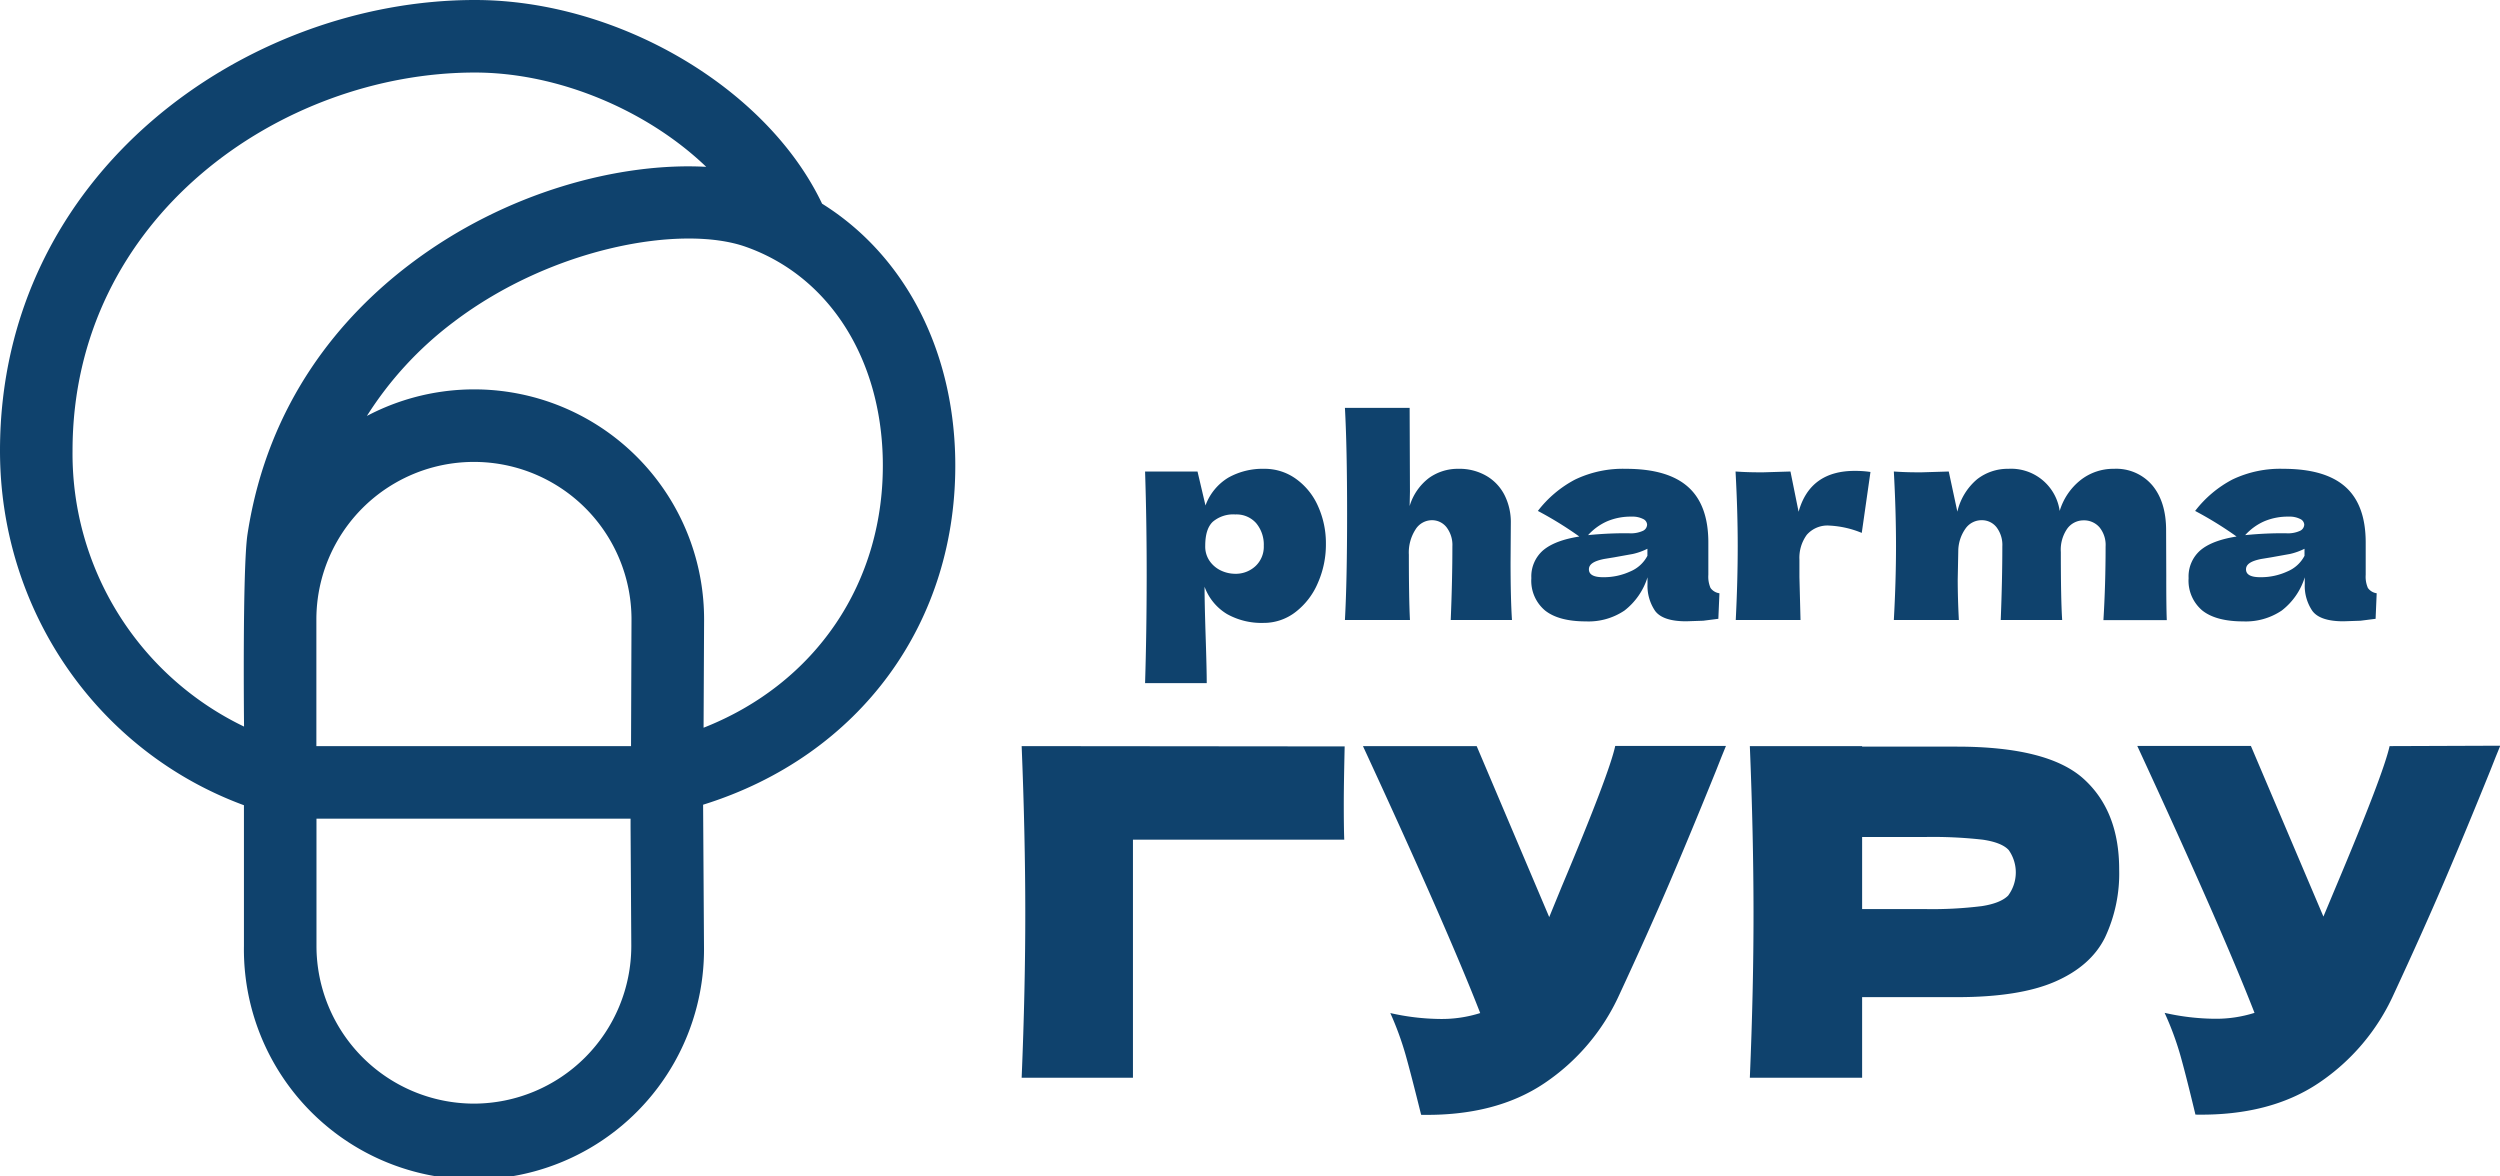 <svg xmlns="http://www.w3.org/2000/svg" viewBox="0 0 482.5 226.97" fill="#0f426d" xmlns:v="https://vecta.io/nano"><path d="M184.36 88.53c-.39-21.45-10-39.42-25.7-49.22C148 16.9 119.22 0 91.66 0 47.58 0 0 33.26 0 87c0 30.86 18.82 58 47.08 68.41v27.16a44.4 44.4 0 1 0 88.79 0l-.17-27.26c30.24-9.42 49.22-35.23 48.66-66.78zM14 87c0-45.1 40.3-73 77.66-73 16.22 0 33.34 7.36 44.64 18.2-16.37-.9-38.59 4.64-57.3 18.89-12.84 9.77-27.28 26.19-31.23 52-1 6.53-.67 37.14-.67 37.14A58.42 58.42 0 0 1 14 87zm107.79 57H61.06v-24.44a30.41 30.41 0 0 1 60.82 0zm-30.3 69a30.44 30.44 0 0 1-30.41-30.41V158h60.62v1.66h0l.14 22.93A30.44 30.44 0 0 1 91.47 213zm44.3-72.53l.1-20.9a44.37 44.37 0 0 0-65.08-39.29 68.39 68.39 0 0 1 16.64-18.06c19.13-14.57 44.21-18.91 56.47-14.59 16 5.64 26.1 21.41 26.46 41.15.42 23.59-12.94 43.16-34.61 51.68zm61.39 3.53q.69 17.09.7 32 .01 14.91-.7 32h21.48v-45.94h40.78q-.09-2.37-.09-7c0-2.53.06-6.19.17-11zm104.26 27.05L299 177l-14-33h-21.95q16.29 35.22 22.63 51.52a24.57 24.57 0 0 1-7.75 1.14 45 45 0 0 1-9.6-1.14 59.63 59.63 0 0 1 2.95 8.06q1.1 3.91 3 11.58 14.36.26 23.82-6.12a40.94 40.94 0 0 0 14.4-17q5.64-12.15 9.73-21.7 4.09-9.55 8.94-21.54l1.06-2.68.88-2.16h-21.37q-1.14 5.33-10.3 27.09zm76.26-26.95h-18.31v-.1h-21.67q.7 17.09.71 32 .01 14.91-.71 32h21.67v-15.55h18.31q12.07 0 18.94-3 6.87-3 9.6-8.46a29 29 0 0 0 2.76-13.2q0-11.28-6.87-17.48-6.87-6.2-24.43-6.21zm9.91 28.71q-1.46 1.5-5.11 2.07a77.25 77.25 0 0 1-11 .57h-12.11v-13.91h12.15a86 86 0 0 1 11.14.52q3.66.54 5 2a7.49 7.49 0 0 1-.09 8.76zM461.19 144q-1.15 5.28-10.3 27l-2.47 5.9-14-32.94h-21.93q16.29 35.22 22.63 51.52a24.52 24.52 0 0 1-7.75 1.14 45.11 45.11 0 0 1-9.6-1.14 57 57 0 0 1 3 8.06q1.11 3.91 2.95 11.58 14.35.26 23.82-6.12a40.86 40.86 0 0 0 14.4-17q5.64-12.15 9.73-21.7 4.09-9.55 8.94-21.54l1.06-2.68.88-2.16zM250.12 92.42a10.31 10.31 0 0 0-6.12-1.94 13.54 13.54 0 0 0-6.93 1.7 10.44 10.44 0 0 0-4.41 5.38L231.12 91H221q.32 9.77.31 20.42-.01 10.65-.31 20.42h11.9q0-2.62-.21-9-.21-6.61-.21-9.6a10.23 10.23 0 0 0 4.33 5.27 13.61 13.61 0 0 0 7 1.71 10 10 0 0 0 6.27-2.13 13.92 13.92 0 0 0 4.28-5.61 18.34 18.34 0 0 0 1.54-7.48 17.4 17.4 0 0 0-1.53-7.33 12.8 12.8 0 0 0-4.25-5.25zm-7.79 16.82a5.59 5.59 0 0 1-4 1.5 6.49 6.49 0 0 1-2.52-.55 5.53 5.53 0 0 1-2.26-1.79 4.88 4.88 0 0 1-.94-3.07q0-3.26 1.47-4.64a6.11 6.11 0 0 1 4.36-1.4 5.06 5.06 0 0 1 4 1.68 6.46 6.46 0 0 1 1.47 4.36 5.12 5.12 0 0 1-1.58 3.91zm49.26-8.32a11.63 11.63 0 0 0-1.18-5.3 9 9 0 0 0-3.49-3.75 10.36 10.36 0 0 0-5.46-1.39 9.55 9.55 0 0 0-5.64 1.75 10.6 10.6 0 0 0-3.76 5.44l.06-2.79-.06-16.16h-12.49q.42 7.56.42 20.47 0 12.91-.42 20.47h12.55q-.21-4.14-.21-12.7v.1a8.19 8.19 0 0 1 1.29-4.88 3.74 3.74 0 0 1 3.12-1.78 3.55 3.55 0 0 1 2.86 1.36 5.62 5.62 0 0 1 1.13 3.68q0 6.51-.32 14.22h11.82c-.18-2.8-.27-6.52-.27-11.18zm38.54 12.55a5.44 5.44 0 0 1-.42-2.52v-6.25q0-7.24-3.92-10.73-3.92-3.49-12-3.49a21.36 21.36 0 0 0-9.79 2.07 21.92 21.92 0 0 0-7.19 6.06 70.52 70.52 0 0 1 8 4.94q-4.72.74-7 2.67a6.69 6.69 0 0 0-2.26 5.36 7.49 7.49 0 0 0 2.65 6.25q2.65 2.1 7.9 2.1a12.39 12.39 0 0 0 7.43-2.1 13 13 0 0 0 4.44-6.41v1.31a8.61 8.61 0 0 0 1.47 5.18c1 1.34 3 2 6 2l3.28-.11 2.92-.37.21-4.93a2.51 2.51 0 0 1-1.72-1.03zm-19.95-12.86a11.62 11.62 0 0 1 4.72-.9 4.5 4.5 0 0 1 2.21.45 1.28 1.28 0 0 1 .78 1.08 1.37 1.37 0 0 1-.78 1.2 5.62 5.62 0 0 1-2.73.48 71.45 71.45 0 0 0-7.88.36 10.85 10.85 0 0 1 3.68-2.67zm7.77 6.66a6.55 6.55 0 0 1-3.26 3 12.15 12.15 0 0 1-5.3 1.13c-1.82 0-2.73-.51-2.73-1.52s1-1.61 2.94-2l1.89-.31 3.67-.66a12.23 12.23 0 0 0 2.79-1zm29.18-8.5L345.56 91l-5.3.16c-1.3 0-3 0-5.3-.16q.42 7.66.42 14.38 0 6.72-.38 14.28h12.5l-.21-8.29v-3.47.1a7.5 7.5 0 0 1 1.42-4.78 5.3 5.3 0 0 1 4.41-1.78 18.68 18.68 0 0 1 6.2 1.41L361 91.09a20.15 20.15 0 0 0-2.94-.21q-8.72-.04-10.93 7.89zm70.93 3.57c0-3.67-.9-6.57-2.68-8.69a9.14 9.14 0 0 0-7.4-3.17 10.23 10.23 0 0 0-6.46 2.2 12 12 0 0 0-4 5.93 9.47 9.47 0 0 0-9.92-8.13 9.61 9.61 0 0 0-6 2 11.57 11.57 0 0 0-3.83 6.27L376.11 91l-5.3.16c-1.3 0-3 0-5.3-.16q.42 7.66.42 14.38 0 6.72-.42 14.28h12.55q-.22-4.25-.22-7.82l.11-5.67a7.6 7.6 0 0 1 1.44-4.22 3.78 3.78 0 0 1 3.07-1.55 3.57 3.57 0 0 1 2.87 1.36 5.61 5.61 0 0 1 1.12 3.68q0 6.51-.31 14.22H398q-.26-3.87-.26-13.12A7.11 7.11 0 0 1 399 102a3.87 3.87 0 0 1 3.08-1.57 3.94 3.94 0 0 1 3.12 1.34 5.37 5.37 0 0 1 1.18 3.7q0 7.35-.42 14.22h12.23q-.11-2.67-.1-8.61zM457 113.47a5.44 5.44 0 0 1-.42-2.52v-6.25q0-7.24-3.91-10.73-3.91-3.49-12-3.49a21.36 21.36 0 0 0-9.82 2.07 21.92 21.92 0 0 0-7.19 6.06 70.52 70.52 0 0 1 8 4.94q-4.73.74-7 2.67a6.69 6.69 0 0 0-2.26 5.36 7.52 7.52 0 0 0 2.65 6.25q2.65 2.1 7.9 2.1a12.39 12.39 0 0 0 7.43-2.1 12.9 12.9 0 0 0 4.44-6.41v1.31a8.61 8.61 0 0 0 1.47 5.18c1 1.34 3 2 6 2l3.28-.11 2.92-.37.21-4.93a2.51 2.51 0 0 1-1.7-1.03zm-20-12.86a11.62 11.62 0 0 1 4.72-.9 4.5 4.5 0 0 1 2.21.45 1.29 1.29 0 0 1 .79 1.08 1.38 1.38 0 0 1-.79 1.2 5.62 5.62 0 0 1-2.73.48 71.45 71.45 0 0 0-7.88.36 10.85 10.85 0 0 1 3.68-2.67zm7.77 6.66a6.55 6.55 0 0 1-3.26 3 12.15 12.15 0 0 1-5.3 1.13c-1.82 0-2.73-.51-2.73-1.52s1-1.61 2.94-2l1.89-.31 3.68-.66a12.31 12.31 0 0 0 2.78-1z"/></svg>